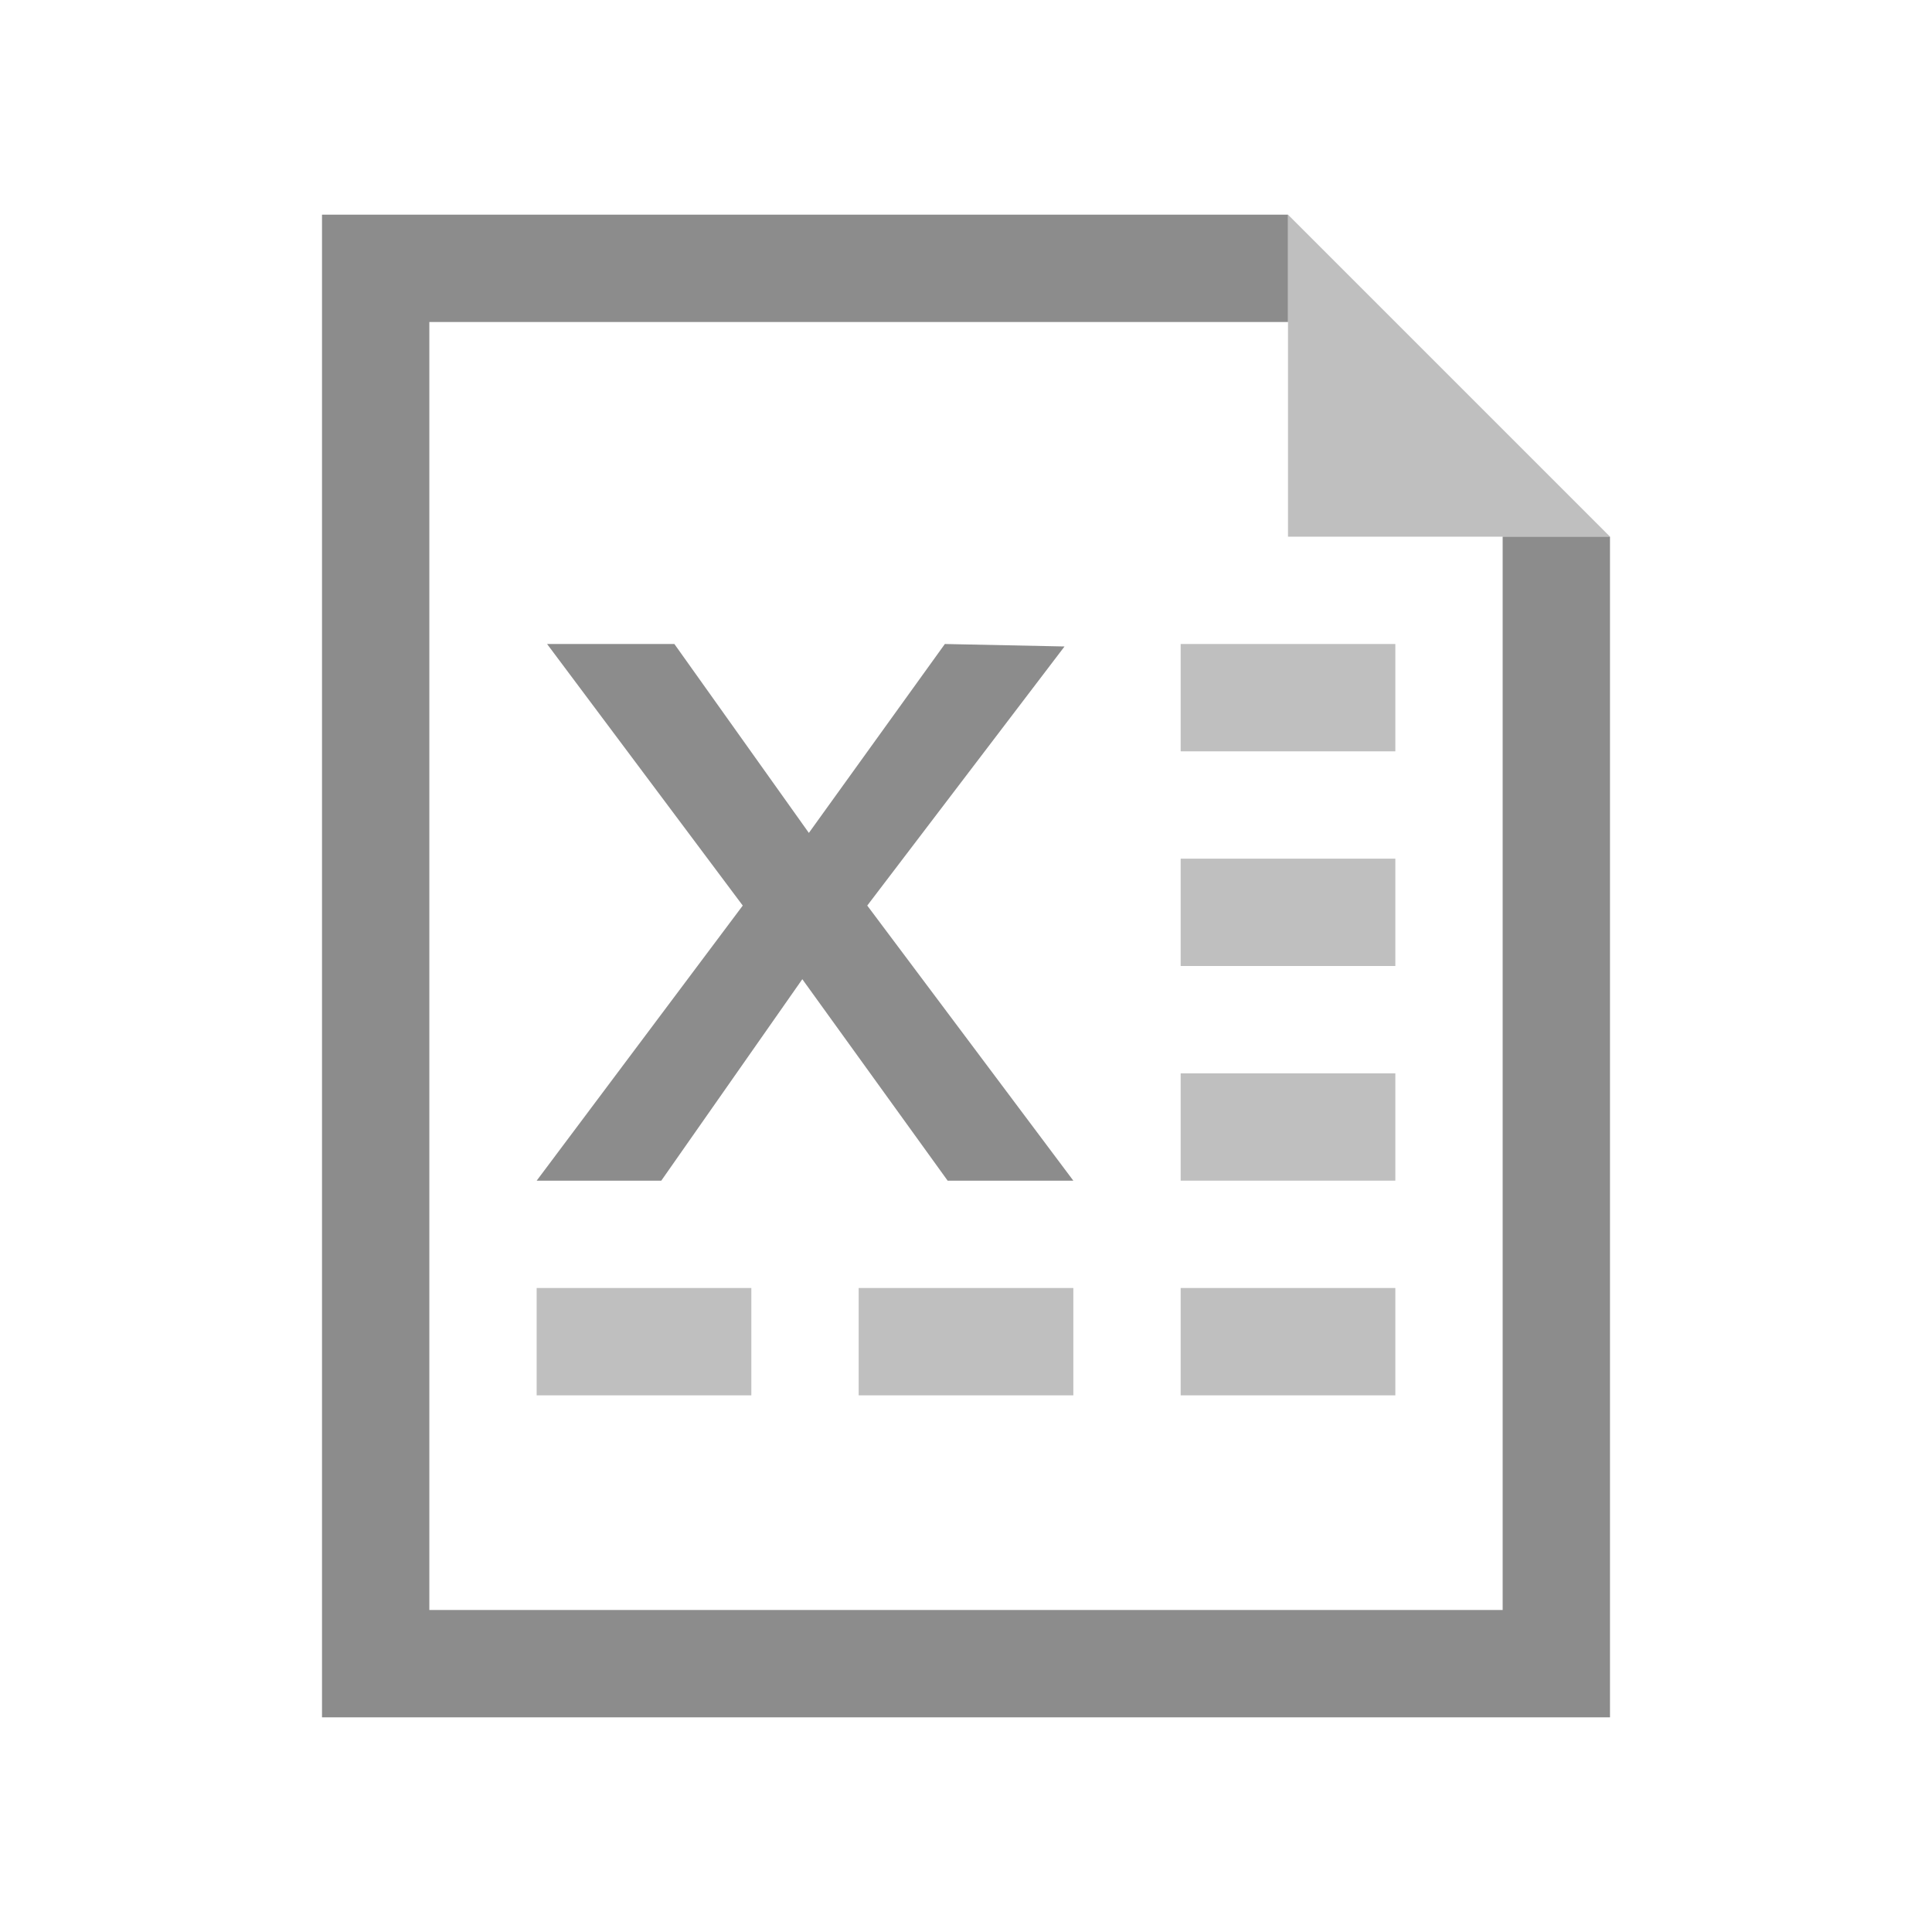 <?xml version="1.0" encoding="utf-8"?>
<svg version="1.1" id="img" xmlns="http://www.w3.org/2000/svg" xmlns:xlink="http://www.w3.org/1999/xlink" x="0px" y="0px"
	 width="18px" height="18px" viewBox="0 0 18 18" style="enable-background:new 0 0 18 18;" xml:space="preserve">
<g id="csv.disabled">
	<polygon style="fill:#BFBFBF;" points="12,5 15,5 12,2 	"/>
	<polygon style="fill:#8C8C8C;" points="14,15 4,15 4,3 12,3 12,2 3,2 3,16 15,16 15,5 14,5 	"/>
	<rect x="5" y="12" style="fill:#BFBFBF;" width="2" height="1"/>
	<rect x="8" y="12" style="fill:#BFBFBF;" width="2" height="1"/>
	<rect x="11" y="12" style="fill:#BFBFBF;" width="2" height="1"/>
	<rect x="11" y="10" style="fill:#BFBFBF;" width="2" height="1"/>
	<rect x="11" y="8" style="fill:#BFBFBF;" width="2" height="1"/>
	<rect x="11" y="6" style="fill:#BFBFBF;" width="2" height="1"/>
	<g>
		<path style="fill:#8C8C8C;" d="M5.097,6h1.186l1.253,1.76L8.803,6l1.115,0.023L8.08,8.437L10,11H8.829L7.475,9.123L6.161,11H5
			l1.92-2.563L5.097,6z"/>
	</g>
</g>
</svg>
